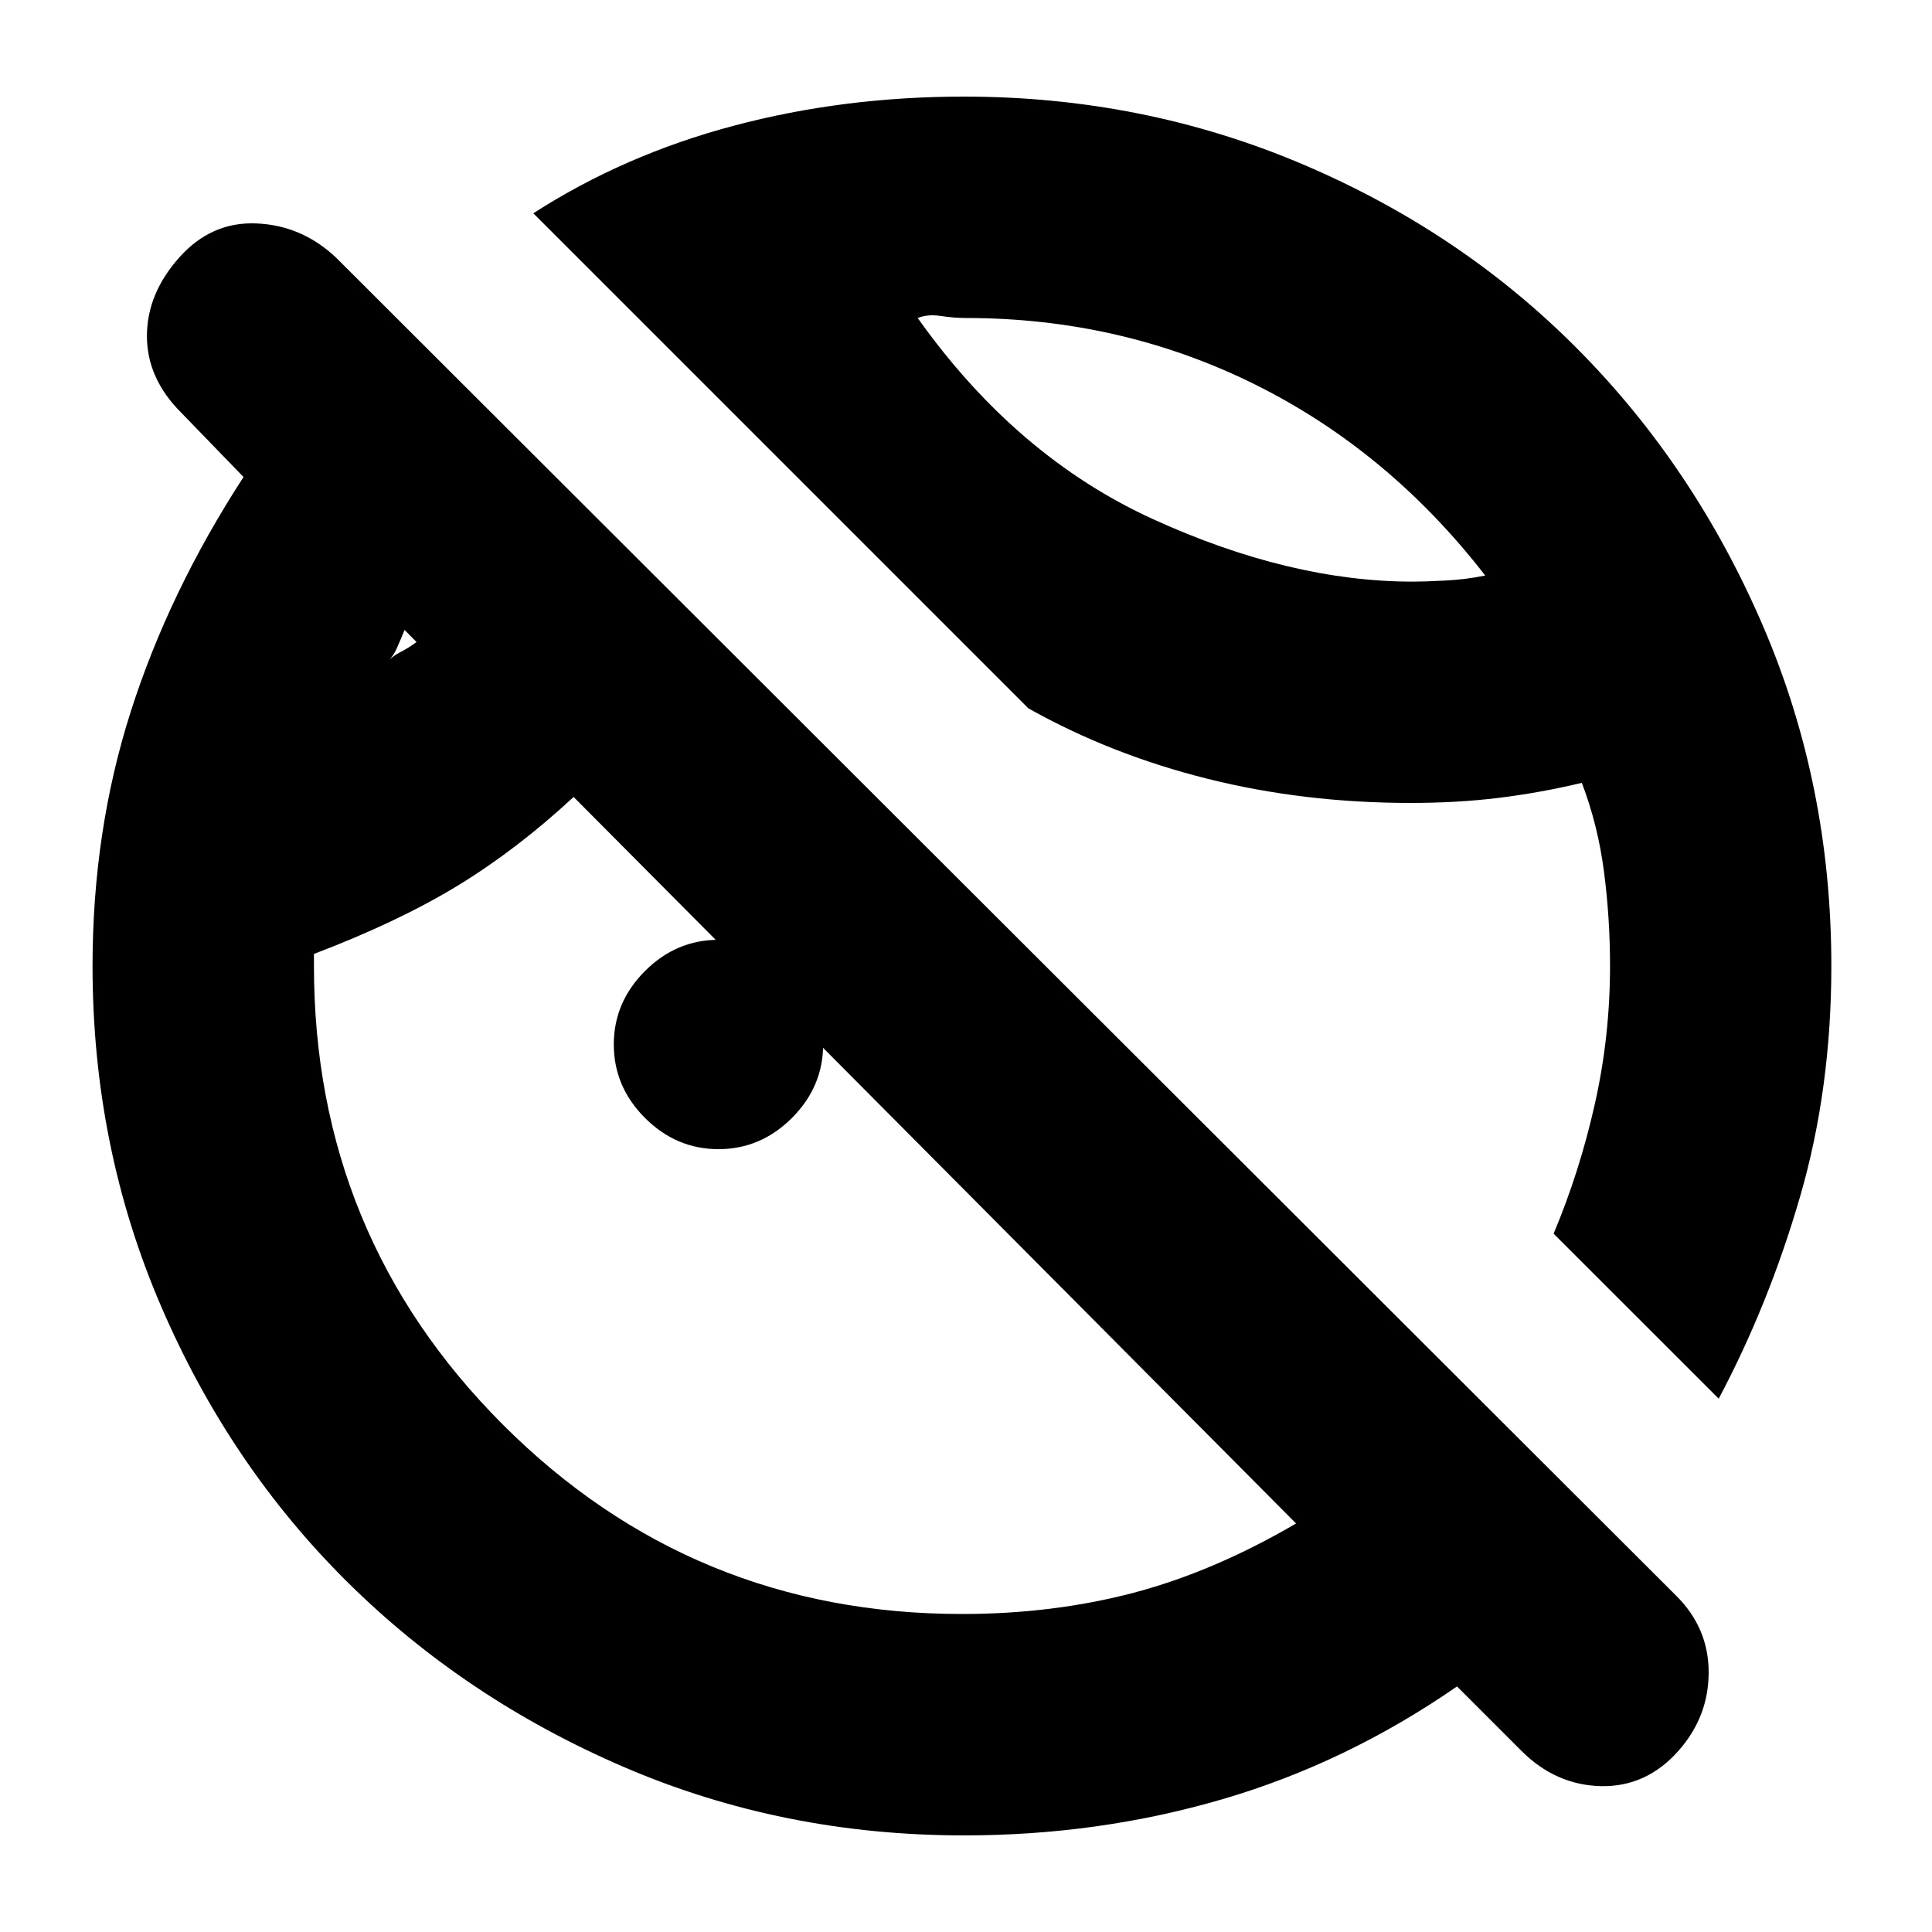 <svg xmlns="http://www.w3.org/2000/svg" height="20" width="20"><path d="M9.979 19Q8.104 19 6.458 18.292Q4.812 17.583 3.594 16.375Q2.375 15.167 1.667 13.521Q0.958 11.875 0.958 10Q0.958 8.604 1.354 7.365Q1.75 6.125 2.521 4.938L1.875 4.271Q1.521 3.917 1.521 3.479Q1.521 3.042 1.854 2.667Q2.188 2.292 2.656 2.313Q3.125 2.333 3.479 2.667L17.354 16.521Q17.688 16.854 17.688 17.312Q17.688 17.771 17.375 18.125Q17.042 18.5 16.573 18.49Q16.104 18.479 15.75 18.125L15.083 17.458Q13.938 18.25 12.656 18.625Q11.375 19 9.979 19ZM17.792 14.479 16.083 12.771Q16.354 12.125 16.51 11.427Q16.667 10.729 16.667 10Q16.667 9.5 16.604 9.021Q16.542 8.542 16.375 8.104Q15.938 8.208 15.51 8.26Q15.083 8.312 14.604 8.312Q13.5 8.312 12.5 8.062Q11.5 7.812 10.646 7.333L5.521 2.208Q6.458 1.604 7.594 1.302Q8.729 1 9.979 1Q11.833 1 13.479 1.698Q15.125 2.396 16.333 3.615Q17.542 4.833 18.25 6.479Q18.958 8.125 18.958 10Q18.958 11.271 18.635 12.385Q18.312 13.5 17.792 14.479ZM12.438 4.646Q12.438 4.646 12.438 4.646Q12.438 4.646 12.438 4.646Q12.438 4.646 12.438 4.646Q12.438 4.646 12.438 4.646Q12.438 4.646 12.438 4.646Q12.438 4.646 12.438 4.646Q12.438 4.646 12.438 4.646Q12.438 4.646 12.438 4.646ZM3.979 6.875Q4.062 6.792 4.146 6.75Q4.229 6.708 4.312 6.646L4.188 6.521Q4.146 6.625 4.104 6.719Q4.062 6.812 3.979 6.875ZM9.5 3.292Q10.521 4.729 11.938 5.375Q13.354 6.021 14.625 6.021Q14.75 6.021 14.958 6.01Q15.167 6 15.375 5.958Q14.375 4.667 12.99 3.979Q11.604 3.292 10 3.292Q9.875 3.292 9.74 3.271Q9.604 3.25 9.5 3.292ZM4.146 6.688Q4.146 6.688 4.146 6.688Q4.146 6.688 4.146 6.688Q4.146 6.688 4.146 6.688Q4.146 6.688 4.146 6.688ZM7.438 11.896Q7 11.896 6.677 11.573Q6.354 11.25 6.354 10.812Q6.354 10.375 6.677 10.052Q7 9.729 7.438 9.729Q7.875 9.729 8.198 10.052Q8.521 10.375 8.521 10.812Q8.521 11.25 8.198 11.573Q7.875 11.896 7.438 11.896ZM9.958 16.708Q10.896 16.708 11.729 16.49Q12.562 16.271 13.417 15.771L5.938 8.25Q5.354 8.792 4.74 9.167Q4.125 9.542 3.25 9.875V10Q3.25 12.792 5.208 14.75Q7.167 16.708 9.958 16.708Z"/></svg>